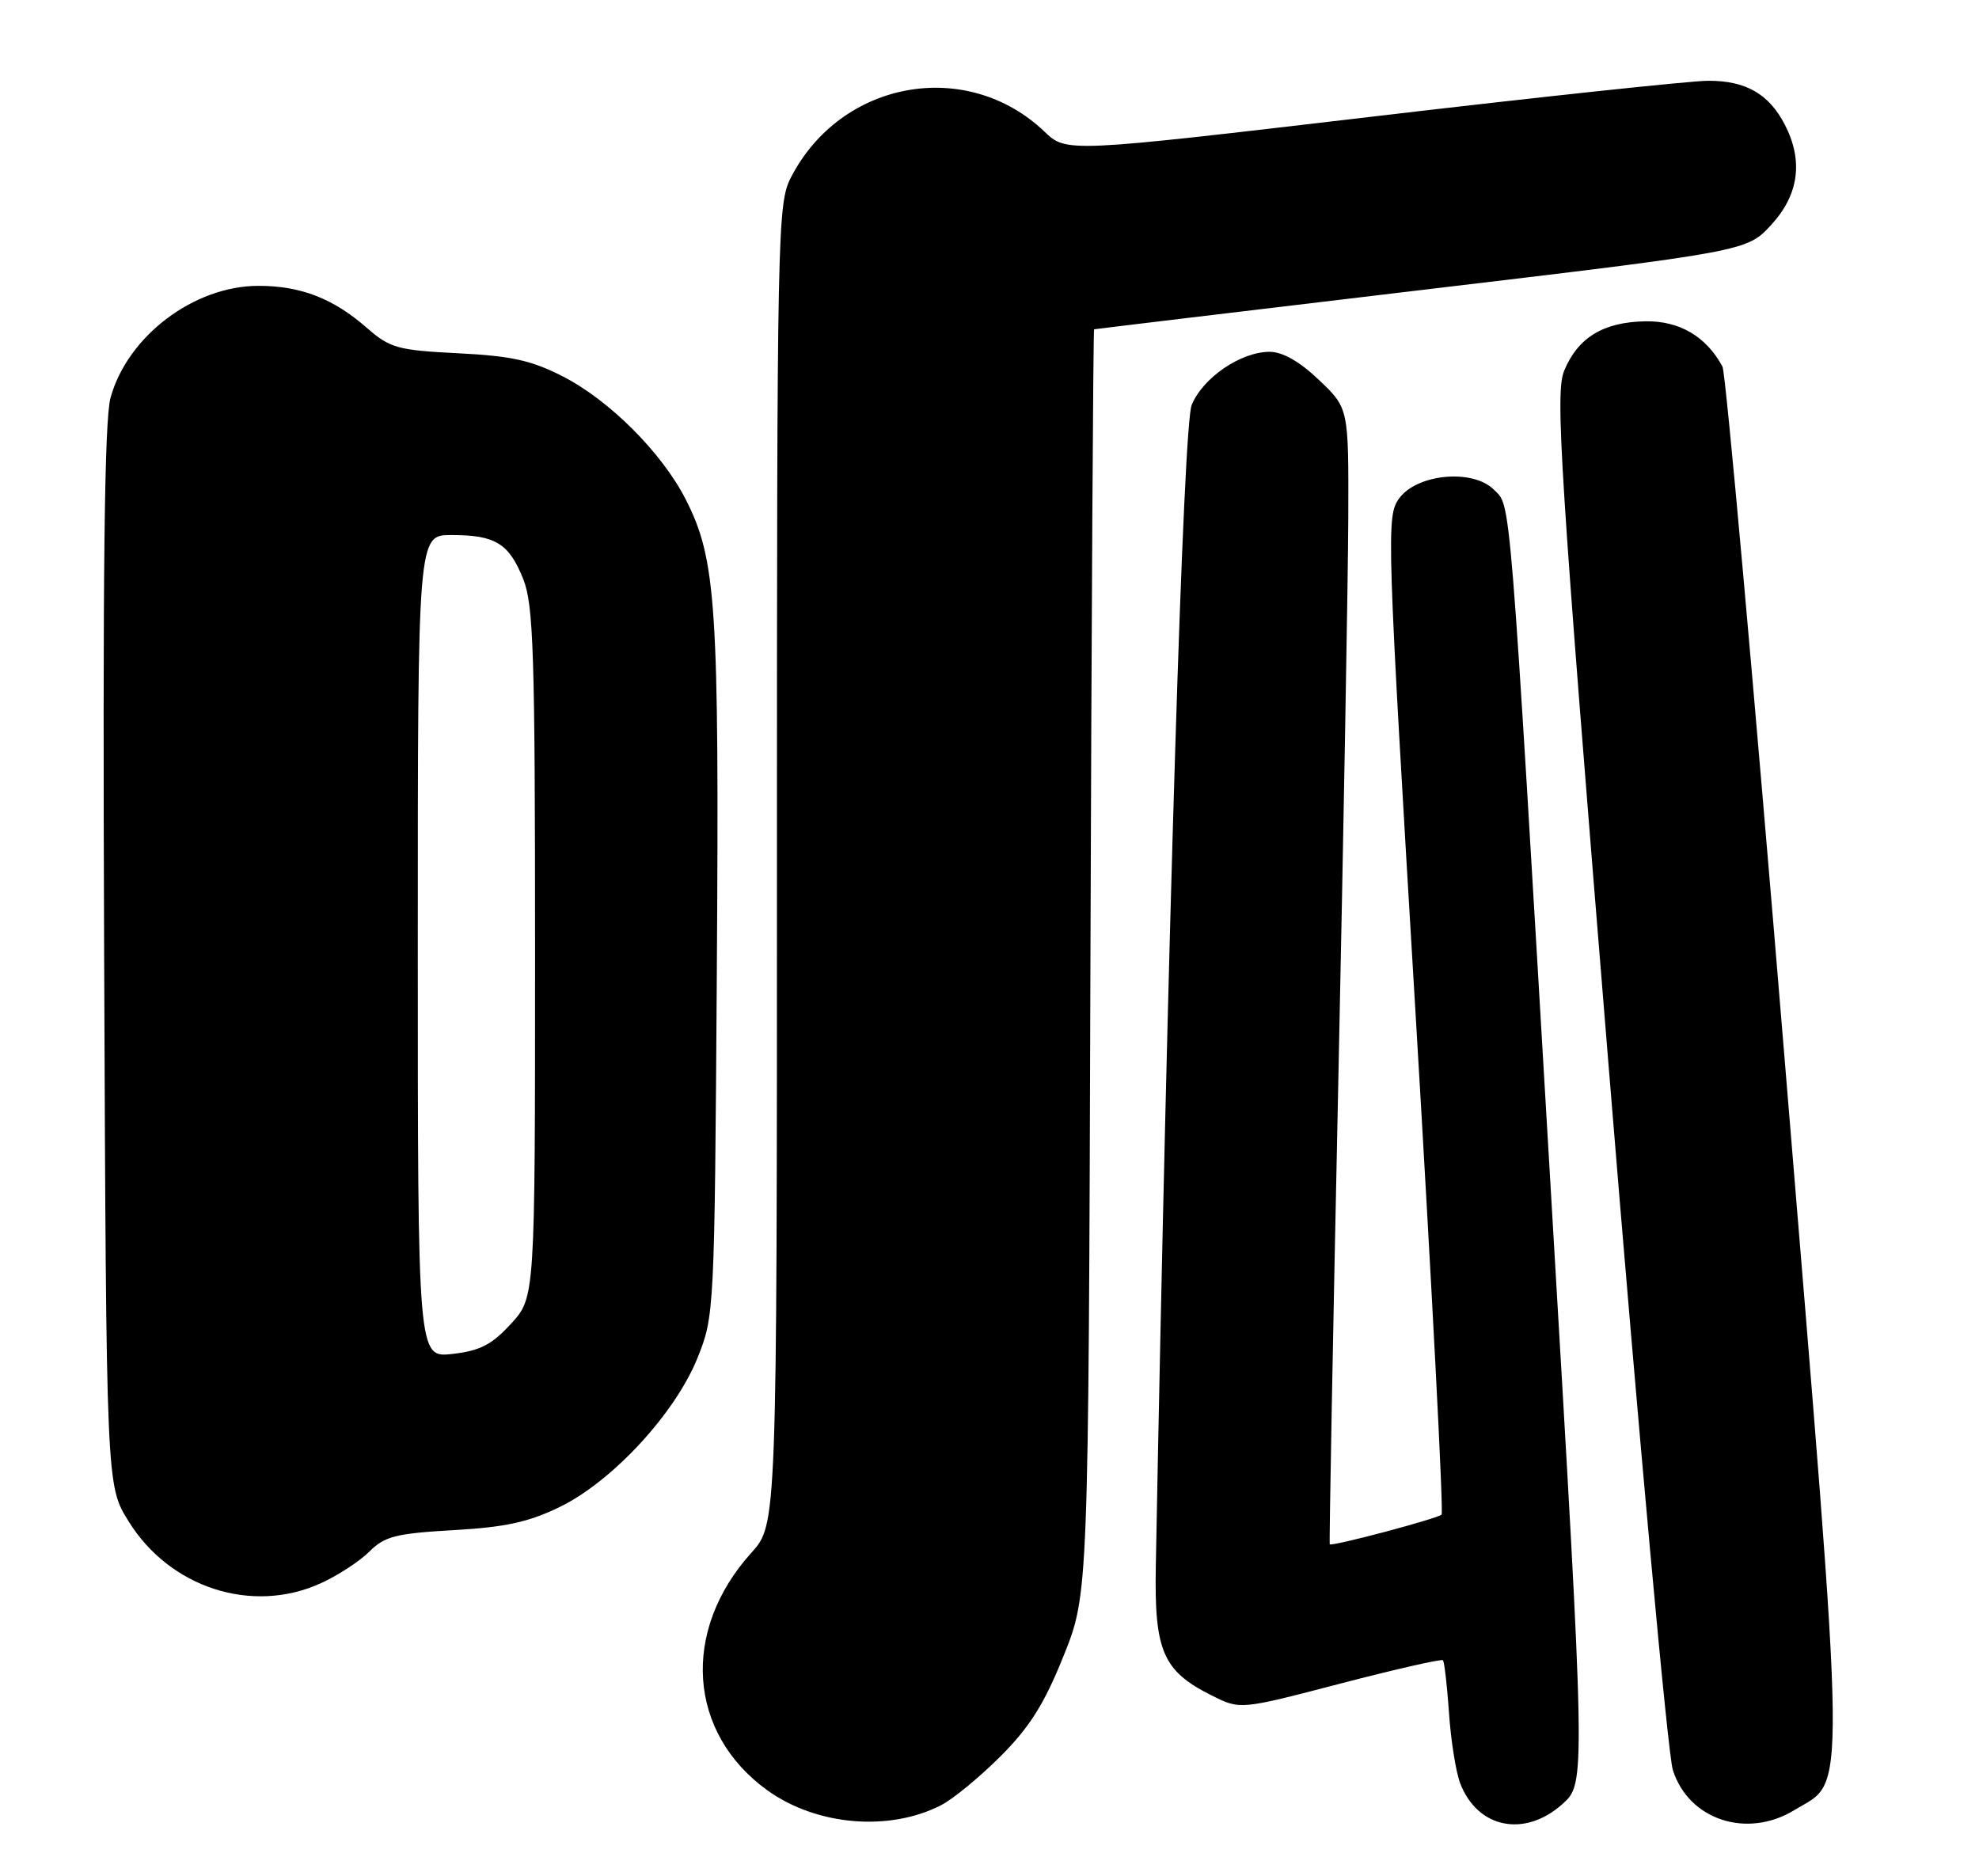 <?xml version="1.0" encoding="UTF-8" standalone="no"?>
<!DOCTYPE svg PUBLIC "-//W3C//DTD SVG 1.1//EN" "http://www.w3.org/Graphics/SVG/1.1/DTD/svg11.dtd" >
<svg xmlns="http://www.w3.org/2000/svg" xmlns:xlink="http://www.w3.org/1999/xlink" version="1.1" viewBox="0 0 270 256">
 <g >
 <path fill="currentColor"
d=" M 128.43 246.28 C 130.05 245.44 133.70 242.44 136.53 239.60 C 140.48 235.65 142.48 232.47 145.09 225.97 C 148.50 217.50 148.50 217.50 148.77 131.25 C 148.92 83.81 149.15 44.97 149.27 44.93 C 149.40 44.89 169.49 42.48 193.92 39.57 C 238.34 34.29 238.34 34.29 241.67 30.66 C 245.43 26.56 246.05 21.94 243.51 17.01 C 241.33 12.80 238.17 11.00 233.03 11.02 C 230.54 11.04 209.82 13.25 187.00 15.94 C 145.50 20.82 145.50 20.82 142.50 17.96 C 131.90 7.85 114.73 10.95 107.91 24.21 C 106.07 27.78 106.00 31.32 106.00 117.96 C 106.00 207.99 106.00 207.99 102.51 211.86 C 92.89 222.51 93.84 236.46 104.71 244.28 C 111.43 249.10 121.34 249.94 128.43 246.28 Z  M 213.16 246.15 C 216.35 243.30 216.35 243.30 211.64 163.40 C 205.85 65.11 206.18 69.18 203.80 66.80 C 200.94 63.94 193.32 64.65 190.89 68.00 C 189.13 70.43 189.19 72.53 193.13 138.32 C 195.36 175.63 196.96 206.37 196.68 206.65 C 196.13 207.20 181.68 211.04 181.42 210.70 C 181.33 210.59 181.85 182.38 182.58 148.00 C 183.30 113.62 183.92 78.79 183.95 70.60 C 184.00 55.69 184.00 55.69 179.96 51.85 C 177.31 49.32 174.98 48.00 173.21 48.00 C 169.26 48.01 164.08 51.56 162.58 55.27 C 161.44 58.09 159.32 126.60 157.69 213.67 C 157.47 225.32 158.65 228.02 165.42 231.38 C 169.22 233.27 169.22 233.27 182.86 229.71 C 190.35 227.76 196.66 226.32 196.86 226.52 C 197.06 226.72 197.43 229.95 197.69 233.69 C 197.94 237.44 198.63 241.76 199.21 243.29 C 201.56 249.45 207.99 250.77 213.16 246.15 Z  M 244.81 246.97 C 251.97 242.61 252.04 248.34 243.49 144.60 C 239.27 93.41 235.45 50.84 235.00 50.01 C 232.77 45.89 229.10 43.74 224.43 43.84 C 218.74 43.95 215.30 46.05 213.42 50.54 C 212.15 53.57 212.77 63.30 219.49 145.71 C 223.60 196.19 227.54 239.30 228.23 241.50 C 230.39 248.30 238.33 250.92 244.81 246.97 Z  M 43.74 216.03 C 46.08 214.97 49.07 213.02 50.39 211.70 C 52.48 209.61 54.01 209.22 61.88 208.77 C 68.97 208.37 72.15 207.67 76.41 205.59 C 83.58 202.08 92.12 192.83 95.16 185.28 C 97.46 179.56 97.49 179.02 97.80 132.50 C 98.13 82.46 97.73 76.32 93.54 68.11 C 90.30 61.77 83.17 54.63 76.81 51.37 C 72.53 49.17 69.76 48.56 62.50 48.20 C 54.25 47.78 53.22 47.50 50.07 44.75 C 45.47 40.72 41.03 39.00 35.27 39.00 C 26.46 39.00 17.40 45.86 15.08 54.27 C 14.24 57.35 14.00 78.11 14.21 130.58 C 14.50 202.66 14.50 202.66 17.52 207.53 C 23.14 216.64 34.38 220.28 43.74 216.03 Z  M 57.00 129.13 C 57.00 73.00 57.00 73.00 61.57 73.00 C 67.59 73.00 69.43 74.13 71.38 78.99 C 72.79 82.52 73.00 89.04 73.00 130.03 C 73.00 177.03 73.00 177.03 69.72 180.61 C 67.09 183.48 65.49 184.30 61.72 184.73 C 57.00 185.26 57.00 185.26 57.00 129.13 Z "/>
</g>
</svg>